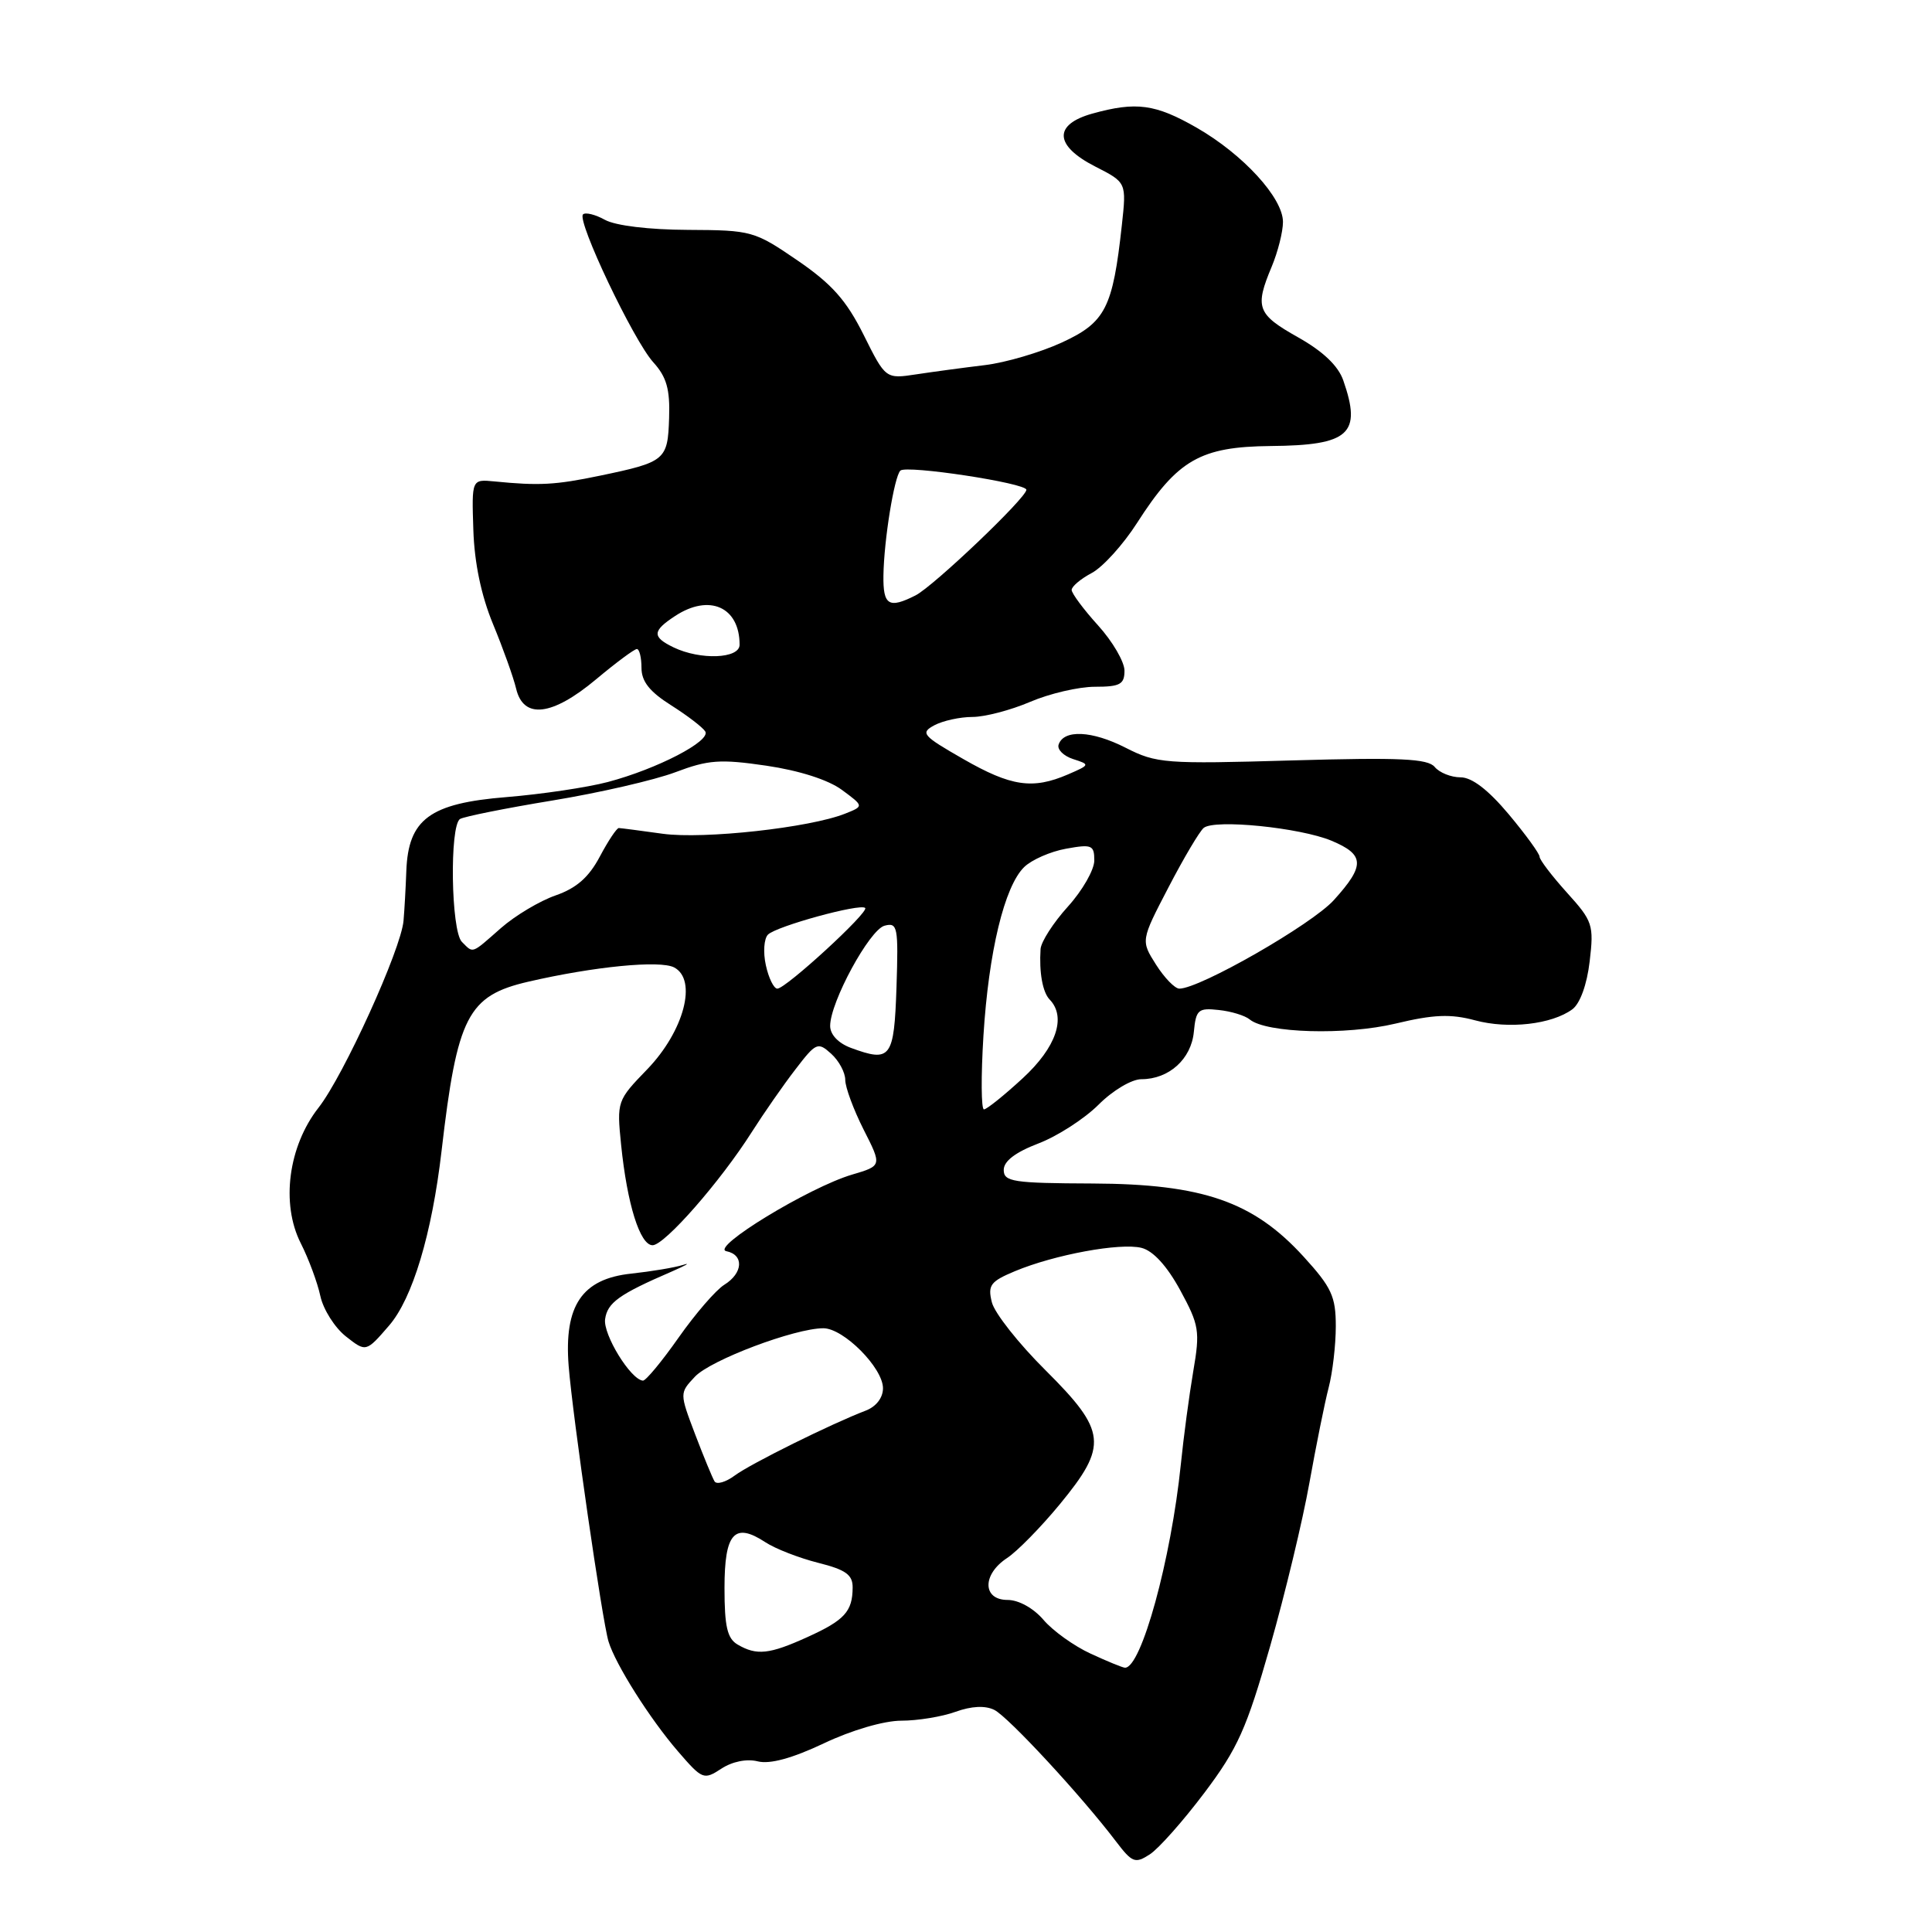 <?xml version="1.0" encoding="UTF-8" standalone="no"?>
<!DOCTYPE svg PUBLIC "-//W3C//DTD SVG 1.1//EN" "http://www.w3.org/Graphics/SVG/1.1/DTD/svg11.dtd" >
<svg xmlns="http://www.w3.org/2000/svg" xmlns:xlink="http://www.w3.org/1999/xlink" version="1.1" viewBox="0 0 256 256">
 <g >
 <path fill="currentColor"
d=" M 159.60 237.54 C 164.01 231.68 165.18 229.06 168.30 218.13 C 170.28 211.18 172.62 201.45 173.50 196.50 C 174.39 191.55 175.53 185.87 176.05 183.88 C 176.57 181.90 177.00 178.23 177.00 175.73 C 177.00 171.79 176.44 170.58 172.75 166.53 C 166.08 159.21 159.37 156.88 144.75 156.82 C 134.24 156.78 133.00 156.59 133.00 155.02 C 133.00 153.86 134.55 152.68 137.58 151.52 C 140.10 150.56 143.68 148.25 145.55 146.39 C 147.44 144.49 149.95 143.00 151.24 143.00 C 154.89 143.00 157.84 140.34 158.19 136.74 C 158.47 133.79 158.77 133.53 161.49 133.83 C 163.13 134.00 164.98 134.57 165.59 135.08 C 167.79 136.90 178.34 137.20 184.92 135.63 C 189.97 134.42 192.22 134.33 195.46 135.20 C 199.89 136.39 205.61 135.74 208.34 133.74 C 209.36 132.99 210.28 130.47 210.64 127.39 C 211.21 122.55 211.05 122.06 207.62 118.27 C 205.63 116.06 204.00 113.92 204.00 113.52 C 204.00 113.11 202.16 110.58 199.91 107.89 C 197.20 104.66 195.04 103.00 193.53 103.00 C 192.27 103.00 190.73 102.38 190.11 101.63 C 189.19 100.52 185.51 100.35 171.21 100.76 C 154.36 101.25 153.24 101.16 149.15 99.08 C 144.70 96.81 140.94 96.63 140.27 98.67 C 140.06 99.31 140.93 100.17 142.19 100.58 C 144.46 101.31 144.45 101.34 141.50 102.62 C 136.83 104.63 133.97 104.21 127.63 100.57 C 122.22 97.47 121.92 97.12 123.81 96.10 C 124.94 95.50 127.21 95.00 128.85 95.00 C 130.49 95.00 133.93 94.10 136.50 93.00 C 139.07 91.90 142.93 91.00 145.08 91.00 C 148.41 91.00 149.00 90.68 149.00 88.87 C 149.00 87.70 147.43 85.00 145.50 82.87 C 143.57 80.74 142.00 78.62 142.00 78.17 C 142.00 77.71 143.20 76.70 144.67 75.92 C 146.13 75.14 148.83 72.16 150.66 69.30 C 156.03 60.92 159.05 59.19 168.38 59.10 C 178.81 59.01 180.47 57.50 177.99 50.40 C 177.32 48.47 175.30 46.55 171.99 44.69 C 166.57 41.64 166.24 40.75 168.50 35.35 C 169.33 33.37 170.00 30.70 170.00 29.41 C 170.00 26.22 164.72 20.46 158.58 16.93 C 153.09 13.78 150.56 13.44 144.75 15.05 C 139.55 16.50 139.70 19.30 145.13 22.07 C 149.27 24.18 149.27 24.18 148.65 29.84 C 147.45 40.82 146.48 42.72 140.71 45.38 C 137.84 46.70 133.25 48.05 130.50 48.38 C 127.75 48.71 123.67 49.26 121.43 49.60 C 117.35 50.22 117.35 50.22 114.43 44.36 C 112.14 39.78 110.23 37.63 105.66 34.50 C 99.96 30.60 99.59 30.50 91.16 30.46 C 86.00 30.44 81.55 29.90 80.16 29.13 C 78.88 28.42 77.57 28.10 77.25 28.41 C 76.41 29.26 83.93 45.09 86.56 48.00 C 88.33 49.95 88.79 51.57 88.66 55.39 C 88.48 60.97 88.18 61.22 79.50 63.03 C 73.60 64.26 71.47 64.38 65.50 63.79 C 62.50 63.50 62.50 63.50 62.72 70.20 C 62.86 74.58 63.76 78.90 65.33 82.70 C 66.65 85.89 68.03 89.74 68.39 91.25 C 69.36 95.34 73.16 94.89 79.00 90.00 C 81.63 87.80 84.05 86.00 84.39 86.00 C 84.72 86.00 85.00 87.12 85.00 88.49 C 85.00 90.29 86.07 91.65 88.92 93.45 C 91.07 94.81 93.11 96.37 93.45 96.92 C 94.23 98.18 87.08 101.89 80.54 103.62 C 77.81 104.34 71.76 105.24 67.10 105.62 C 56.95 106.44 54.10 108.54 53.84 115.40 C 53.76 117.65 53.59 120.62 53.47 122.00 C 53.15 125.78 45.53 142.54 42.21 146.77 C 38.20 151.89 37.20 159.49 39.85 164.73 C 40.90 166.80 42.07 169.96 42.45 171.74 C 42.84 173.52 44.36 175.92 45.83 177.08 C 48.50 179.18 48.50 179.18 51.55 175.65 C 54.66 172.06 57.23 163.51 58.51 152.50 C 60.58 134.66 61.97 131.94 70.00 130.08 C 78.74 128.06 87.46 127.21 89.33 128.19 C 92.44 129.83 90.63 136.64 85.76 141.69 C 81.76 145.82 81.72 145.94 82.30 151.69 C 83.10 159.55 84.80 165.00 86.47 165.00 C 88.06 165.00 95.46 156.56 99.63 149.98 C 101.21 147.50 103.80 143.77 105.39 141.71 C 108.13 138.13 108.37 138.03 110.14 139.63 C 111.16 140.55 112.00 142.11 112.00 143.09 C 112.00 144.07 113.10 147.03 114.43 149.67 C 116.87 154.47 116.87 154.47 112.91 155.64 C 107.22 157.32 94.05 165.34 96.25 165.79 C 98.61 166.27 98.46 168.70 95.97 170.24 C 94.86 170.93 92.13 174.09 89.91 177.25 C 87.69 180.41 85.56 182.98 85.19 182.94 C 83.56 182.81 79.89 176.82 80.18 174.79 C 80.49 172.61 82.03 171.50 89.00 168.49 C 90.92 167.65 91.60 167.26 90.50 167.61 C 89.40 167.96 86.32 168.47 83.65 168.76 C 77.12 169.45 74.72 172.99 75.35 181.00 C 75.88 187.68 79.79 214.71 80.63 217.50 C 81.55 220.54 86.11 227.75 89.84 232.07 C 93.06 235.80 93.25 235.88 95.58 234.36 C 97.03 233.41 98.95 233.02 100.41 233.39 C 102.02 233.79 104.96 232.99 109.17 231.00 C 112.85 229.25 117.14 228.00 119.43 228.00 C 121.59 228.00 124.83 227.47 126.62 226.82 C 128.73 226.06 130.54 225.97 131.75 226.57 C 133.60 227.49 143.30 237.97 147.86 243.98 C 150.03 246.83 150.41 246.97 152.36 245.71 C 153.54 244.94 156.79 241.27 159.60 237.54 Z  M 144.50 219.11 C 142.30 218.10 139.49 216.08 138.26 214.63 C 136.94 213.09 134.98 212.00 133.51 212.00 C 130.17 212.00 130.13 208.62 133.44 206.45 C 134.78 205.57 137.93 202.36 140.44 199.31 C 146.84 191.53 146.64 189.64 138.54 181.57 C 134.98 178.04 131.78 173.98 131.43 172.57 C 130.86 170.30 131.23 169.80 134.48 168.44 C 139.73 166.25 148.44 164.64 151.26 165.35 C 152.80 165.74 154.63 167.74 156.38 170.95 C 158.90 175.59 159.03 176.36 158.11 181.72 C 157.57 184.90 156.83 190.43 156.47 194.00 C 155.18 206.63 151.22 221.06 149.06 220.98 C 148.75 220.97 146.70 220.13 144.50 219.11 Z  M 97.75 217.92 C 96.37 217.12 96.00 215.54 96.00 210.42 C 96.00 203.14 97.31 201.66 101.41 204.35 C 102.73 205.22 105.88 206.44 108.41 207.08 C 112.08 208.00 113.00 208.67 112.98 210.37 C 112.96 213.54 111.91 214.69 106.97 216.93 C 101.94 219.21 100.27 219.39 97.75 217.92 Z  M 94.68 196.29 C 94.40 195.83 93.24 193.02 92.10 190.03 C 90.04 184.59 90.04 184.59 92.08 182.42 C 94.15 180.21 105.32 176.00 109.10 176.00 C 111.78 176.00 117.00 181.25 117.00 183.95 C 117.00 185.22 116.09 186.39 114.70 186.92 C 110.19 188.64 99.46 193.95 97.35 195.52 C 96.16 196.40 94.96 196.74 94.68 196.29 Z  M 130.31 137.25 C 131.00 126.13 133.09 117.44 135.71 114.89 C 136.69 113.93 139.19 112.83 141.25 112.46 C 144.67 111.84 145.00 111.97 145.00 114.02 C 145.00 115.25 143.43 118.00 141.50 120.13 C 139.57 122.26 137.95 124.79 137.88 125.75 C 137.68 128.86 138.15 131.48 139.09 132.45 C 141.33 134.78 139.96 138.78 135.52 142.87 C 133.06 145.14 130.74 147.00 130.38 147.00 C 130.01 147.00 129.98 142.61 130.31 137.25 Z  M 112.75 138.85 C 111.08 138.23 110.00 137.09 110.00 135.94 C 110.00 132.79 115.22 123.18 117.21 122.66 C 118.94 122.20 119.05 122.80 118.79 130.82 C 118.47 140.23 118.04 140.80 112.75 138.85 Z  M 101.48 127.90 C 101.10 126.20 101.23 124.37 101.76 123.84 C 102.87 122.73 114.01 119.67 114.64 120.31 C 115.18 120.85 104.13 131.00 103.00 131.00 C 102.54 131.00 101.85 129.61 101.48 127.90 Z  M 153.18 127.82 C 151.16 124.63 151.16 124.63 154.83 117.58 C 156.85 113.69 158.95 110.15 159.50 109.70 C 160.95 108.52 172.25 109.66 176.43 111.40 C 180.84 113.25 180.90 114.67 176.75 119.26 C 173.84 122.49 158.98 131.00 156.27 131.00 C 155.68 131.00 154.29 129.57 153.18 127.82 Z  M 61.20 124.80 C 59.76 123.36 59.55 109.39 60.96 108.52 C 61.49 108.20 67.00 107.09 73.21 106.07 C 79.42 105.05 86.75 103.36 89.50 102.32 C 93.84 100.68 95.42 100.56 101.56 101.46 C 105.90 102.10 109.75 103.33 111.55 104.66 C 114.48 106.82 114.48 106.82 111.99 107.81 C 107.31 109.68 93.26 111.22 87.83 110.48 C 84.90 110.07 82.28 109.73 82.00 109.72 C 81.72 109.71 80.59 111.41 79.48 113.50 C 78.03 116.24 76.39 117.68 73.64 118.64 C 71.53 119.37 68.26 121.32 66.37 122.98 C 62.40 126.47 62.75 126.35 61.20 124.80 Z  M 89.25 85.78 C 86.38 84.39 86.42 83.61 89.46 81.62 C 94.00 78.64 98.00 80.43 98.00 85.43 C 98.00 87.29 92.80 87.49 89.25 85.78 Z  M 117.06 76.25 C 117.13 71.54 118.49 63.18 119.30 62.36 C 120.08 61.59 136.00 64.01 136.00 64.90 C 136.00 65.96 123.71 77.67 121.32 78.89 C 117.77 80.69 117.00 80.21 117.06 76.25 Z "/>
</g>
</svg>